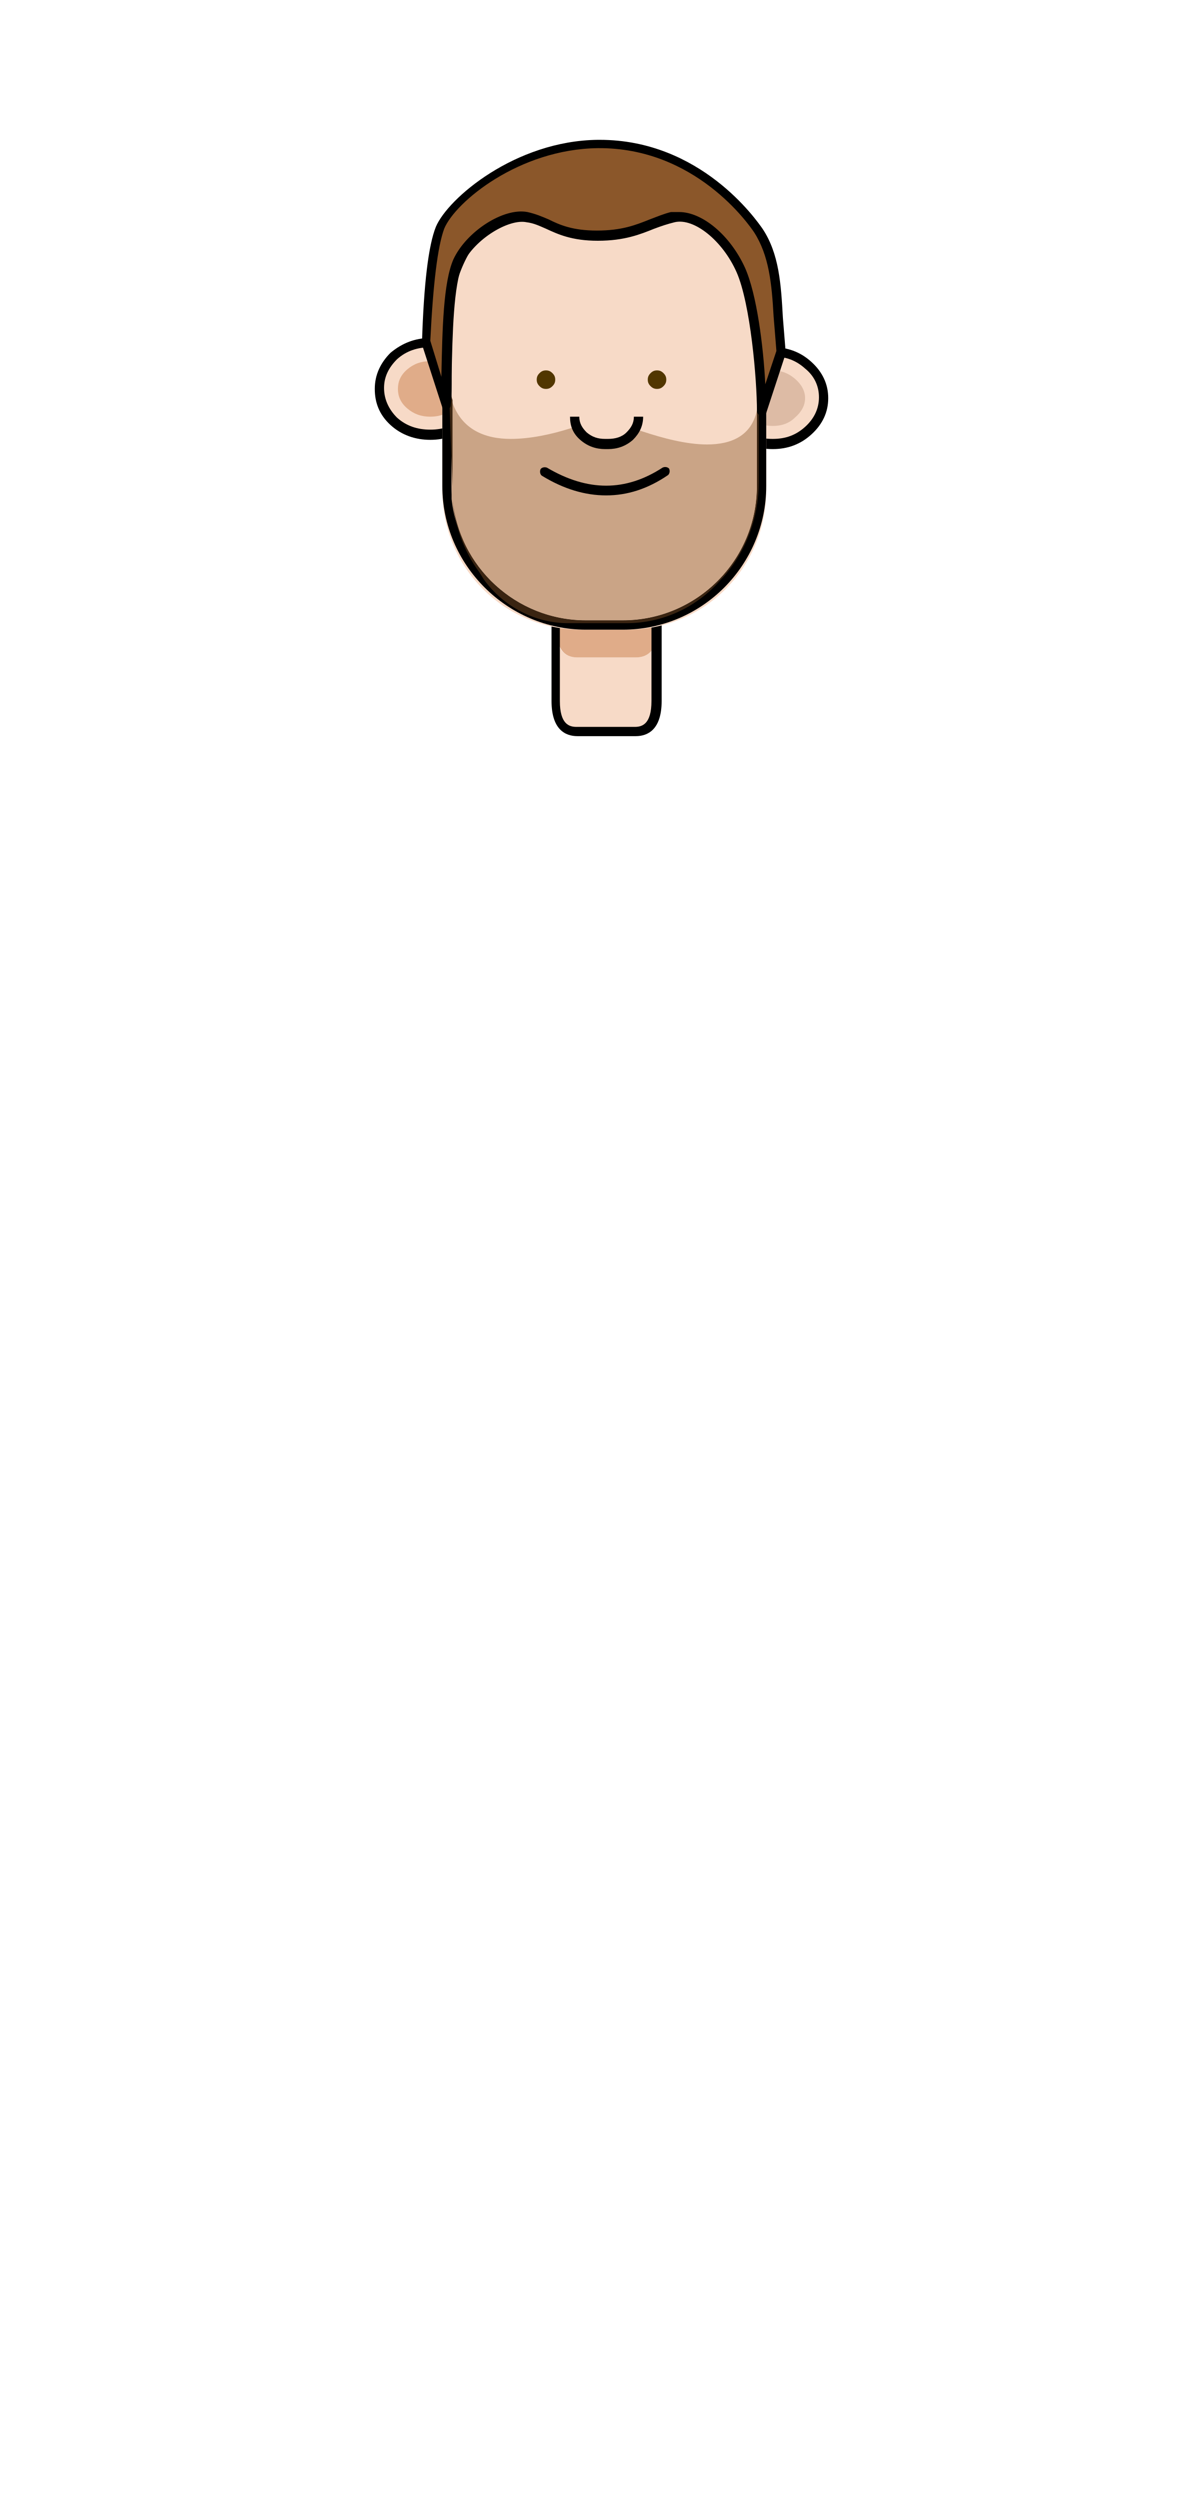 <?xml version="1.0" encoding="utf-8"?>
<!-- Generator: Adobe Illustrator 22.0.1, SVG Export Plug-In . SVG Version: 6.00 Build 0)  -->
<!DOCTYPE svg PUBLIC "-//W3C//DTD SVG 1.1//EN" "http://www.w3.org/Graphics/SVG/1.1/DTD/svg11.dtd">
<svg version="1.1" id="Layer_1" xmlns="http://www.w3.org/2000/svg" xmlns:xlink="http://www.w3.org/1999/xlink" x="0px" y="0px"
	 viewBox="0 0 130 270" style="enable-background:new 0 0 130 270;" xml:space="preserve">
<style type="text/css">
	.st0{fill:#F7DAC7;}
	.st1{fill:#E0AC89;}
	.st2{fill:#FFCC99;}
	.st3{fill:#DDBBA5;}
	.st4{fill:#CAA486;}
	.st5{fill:#3A2411;}
	.st6{fill:#8B572A;}
	.st7{fill:#513600;}
</style>
<g>
	<path class="st0" d="M68.7,79c1.6,0,2.3-1.1,2.3-3.2v-7.7c0,1.9-0.8,2.9-2.3,2.9h-6.3c-1.5,0-2.3-1-2.3-3v7.8
		c0,2.1,0.8,3.2,2.3,3.2H68.7z"/>
	<path class="st1" d="M68.7,53h-6.3c-1.6,0-2.3,1.1-2.3,3.2V68c0.1,2,0.8,3,2.3,3h6.3c1.5,0,2.3-1,2.3-2.9V56.2
		C71,54.1,70.2,53,68.7,53"/>
	<path d="M68.7,79.5h-6.3c-1.3,0-2.8-0.7-2.8-3.8V55.3c0-3.2,1.5-3.8,2.8-3.8h6.3c1.3,0,2.8,0.7,2.8,3.8v20.4
		C71.5,78.8,70,79.5,68.7,79.5 M62.3,52.5c-0.8,0-1.8,0.3-1.8,2.8v20.4c0,2.5,1,2.8,1.8,2.8h6.3c0.8,0,1.8-0.3,1.8-2.8V55.3
		c0-2.5-1-2.8-1.8-2.8H62.3"/>
	<polyline class="st2" points="52.7,57.9 52.4,56.9 54.1,56.4 54.4,57.3 52.7,57.9 	"/>
	<path class="st0" d="M79.6,39.5c-1,1-1.6,2.1-1.6,3.5c0,1.4,0.5,2.6,1.6,3.6c1.1,1,2.4,1.5,3.9,1.5c1.5,0,2.8-0.5,3.8-1.5
		c1.1-1,1.7-2.2,1.7-3.6c0-1.4-0.6-2.5-1.7-3.5c-1.1-1-2.4-1.5-3.8-1.5C82,38,80.7,38.5,79.6,39.5"/>
	<path d="M83.5,48.5c-1.6,0-3.1-0.5-4.3-1.6c-1.2-1.1-1.7-2.4-1.7-3.9c0-1.5,0.6-2.8,1.7-3.9l0,0c1.2-1,2.6-1.6,4.3-1.6
		c1.6,0,3,0.5,4.2,1.6c1.2,1.1,1.8,2.4,1.8,3.9c0,1.5-0.6,2.8-1.8,3.9C86.5,48,85.1,48.5,83.5,48.5 M79.9,39.8
		c-0.9,0.9-1.4,1.9-1.4,3.1c0,1.2,0.5,2.3,1.4,3.2c1,0.9,2.2,1.3,3.6,1.3c1.4,0,2.5-0.4,3.5-1.3c1-0.9,1.5-2,1.5-3.2
		c0-1.2-0.5-2.3-1.5-3.1c-1-0.9-2.1-1.3-3.5-1.3C82.1,38.5,80.9,38.9,79.9,39.8"/>
	<path class="st3" d="M81,40.9c-0.7,0.6-1,1.3-1,2.1c0,0.8,0.3,1.5,1,2.1c0.7,0.6,1.5,0.9,2.5,0.9c1,0,1.8-0.3,2.4-0.9
		c0.7-0.6,1.1-1.3,1.1-2.1c0-0.8-0.4-1.5-1.1-2.1c-0.7-0.6-1.5-0.9-2.4-0.9C82.5,40,81.7,40.3,81,40.9"/>
	<path class="st0" d="M42.6,38.5c-1,1-1.6,2.1-1.6,3.5c0,1.4,0.5,2.6,1.6,3.6c1.1,1,2.4,1.5,3.9,1.5c1.5,0,2.8-0.5,3.8-1.5
		c1.1-1,1.7-2.2,1.7-3.6c0-1.4-0.6-2.5-1.7-3.5c-1.1-1-2.4-1.5-3.8-1.5C45,37,43.7,37.5,42.6,38.5"/>
	<path d="M46.5,47.5c-1.6,0-3.1-0.5-4.3-1.6c-1.2-1.1-1.7-2.4-1.7-3.9c0-1.5,0.6-2.8,1.7-3.9l0,0c1.2-1,2.6-1.6,4.3-1.6
		c1.6,0,3,0.5,4.2,1.6c1.2,1.1,1.8,2.4,1.8,3.9c0,1.5-0.6,2.8-1.8,3.9C49.5,47,48.1,47.5,46.5,47.5 M42.9,38.8
		c-0.9,0.9-1.4,1.9-1.4,3.1c0,1.2,0.5,2.3,1.4,3.2c1,0.9,2.2,1.3,3.6,1.3c1.4,0,2.5-0.4,3.5-1.3c1-0.9,1.5-2,1.5-3.2
		c0-1.2-0.5-2.3-1.5-3.1c-1-0.9-2.1-1.3-3.5-1.3C45.1,37.5,43.9,37.9,42.9,38.8"/>
	<path class="st1" d="M44,39.9c-0.7,0.6-1,1.3-1,2.1c0,0.8,0.3,1.5,1,2.1c0.7,0.6,1.5,0.9,2.5,0.9c1,0,1.8-0.3,2.4-0.9
		c0.7-0.6,1.1-1.3,1.1-2.1c0-0.8-0.4-1.5-1.1-2.1c-0.7-0.6-1.5-0.9-2.4-0.9C45.5,39,44.7,39.3,44,39.9"/>
	<path class="st0" d="M62.8,19h5c8.3,0,15,6.7,15,15v19c0,8.3-6.7,15-15,15h-5c-8.3,0-15-6.7-15-15V34C47.8,25.7,54.6,19,62.8,19"/>
	<path d="M67.3,68h-4c-8.5,0-15.5-7-15.5-15.5v-18c0-8.5,7-15.5,15.5-15.5h4c8.5,0,15.5,7,15.5,15.5v18C82.8,61,75.9,68,67.3,68
		 M63.3,20c-8,0-14.5,6.5-14.5,14.5v18c0,8,6.5,14.5,14.5,14.5h4c8,0,14.5-6.5,14.5-14.5v-18c0-8-6.5-14.5-14.5-14.5H63.3"/>
	<path class="st4" d="M48.8,43.2v9.3c0,0,0,0,0,0c0,0.2,0,0.4,0,0.6c0,0.3,0,0.5,0,0.8C49.6,61.2,55.8,67,63.3,67h4
		c8,0,14.5-6.5,14.5-14.5v-8.2c-0.6,2.8-2.8,3.7-5.4,3.7c-4.5,0-10.3-2.8-11.2-2.8c0,0,0,0,0,0c-0.4,0-1.9,0.6-3.7,1.1
		c-1.9,0.6-4.2,1.1-6.3,1.1C52.4,47.4,49.8,46.4,48.8,43.2"/>
	<path class="st5" d="M82,42.4c0,0.7-0.1,1.3-0.2,1.9v8.2c0,8-6.5,14.5-14.5,14.5h-4c-7.5,0-13.8-5.8-14.4-13.2
		c0.2,2.9,1.2,5.7,2.9,8l0.5,0.8c2.1,2.9,5.5,4.7,9.1,4.7h6.3c3.9,0,7.6-1.7,10.2-4.7l0.2-0.2C80.7,59.5,82,55.8,82,52
		C82,48.8,82,45.6,82,42.4 M48.5,41.1c0,0,0.1,3.8,0.4,11.4c0,0,0,0,0,0v-9.3C48.7,42.6,48.5,41.9,48.5,41.1
		C48.5,41.1,48.5,41.1,48.5,41.1"/>
	<path d="M65.5,53.5c-2.3,0-4.6-0.7-6.9-2.1c-0.2-0.1-0.3-0.4-0.2-0.7c0.1-0.2,0.4-0.3,0.7-0.2c4.4,2.6,8.5,2.6,12.5,0
		c0.2-0.1,0.5-0.1,0.7,0.1c0.1,0.2,0.1,0.5-0.1,0.7C70,52.8,67.8,53.5,65.5,53.5z"/>
	<path class="st0" d="M62,45L62,45c0,0.9,0.3,1.6,1,2.1s1.4,0.9,2.3,0.9h0.3c0.9,0,1.7-0.3,2.3-0.9c0.7-0.6,1-1.3,1-2.1v0"/>
	<path d="M65.7,48.5h-0.3c-1,0-1.9-0.3-2.7-1c-0.8-0.7-1.1-1.5-1.1-2.5l1,0v0c0,0.7,0.3,1.2,0.8,1.7c0.6,0.5,1.2,0.7,2,0.7h0.3
		c0.8,0,1.5-0.2,2-0.7c0.5-0.5,0.8-1,0.8-1.7l1,0c0,1-0.4,1.8-1.1,2.5C67.6,48.2,66.7,48.5,65.7,48.5z"/>
	<path class="st6" d="M72.8,23.5c-2.4,0.5-3.9,2-8.2,2s-5.4-1.6-7.6-2c-2.2-0.4-6.1,1.9-7.4,4.8s-1.2,10-1.3,15.5L46.1,37
		c0.2-6.3,0.7-10.4,1.5-12.4c1.2-2.9,8.2-9,17.1-9.1s15.1,5.9,17.3,9.3S83.9,33,84.4,38l-2.1,6.4c0-3.3-0.6-11.6-2.3-15.2
		C78.4,25.5,75.1,23,72.8,23.5z"/>
	<path d="M82.3,44.9L82.3,44.9c-0.3,0-0.5-0.3-0.5-0.5c0-3.4-0.7-11.6-2.2-15C78.1,26,75,23.5,72.9,24l0,0c-0.8,0.2-1.4,0.4-2.2,0.7
		c-1.5,0.6-3.2,1.3-6.1,1.3c-2.8,0-4.3-0.7-5.6-1.3c-0.7-0.3-1.3-0.6-2.1-0.7c-1.9-0.4-5.6,1.8-6.9,4.5c-1,2.3-1.1,7.5-1.2,12.1
		c0,1.1,0,2.2-0.1,3.2c0,0.2-0.2,0.4-0.4,0.5c-0.2,0-0.5-0.1-0.5-0.3l-2.2-6.8l0-0.2c0.2-6.4,0.7-10.5,1.5-12.5
		c1.3-3.1,8.6-9.3,17.5-9.4l0.2,0c10.9,0,16.9,8.6,17.6,9.6c1.8,2.7,2,6,2.2,9.6c0.1,1.2,0.2,2.5,0.3,3.7l0,0.2l-2.1,6.4
		C82.7,44.8,82.5,44.9,82.3,44.9z M73.4,22.9c2.5,0,5.5,2.5,7.1,6c1.3,2.9,2,8.6,2.2,12.6l1.2-3.6c-0.1-1.3-0.2-2.5-0.3-3.7
		c-0.2-3.6-0.5-6.6-2.1-9.1c-0.6-0.9-6.4-9.2-16.9-9.1c-8.5,0.1-15.4,5.8-16.6,8.7c-0.7,1.9-1.2,5.9-1.5,12.1l1.2,3.9l0-0.2
		c0.1-4.9,0.2-10,1.3-12.5c1.4-3,5.4-5.6,8-5.1c0.9,0.2,1.6,0.5,2.3,0.8c1.2,0.6,2.6,1.2,5.2,1.2c2.7,0,4.2-0.6,5.7-1.2
		c0.8-0.3,1.5-0.6,2.3-0.8C72.9,22.9,73.2,22.9,73.4,22.9z M72.8,23.5L72.8,23.5L72.8,23.5z"/>
	<path class="st7" d="M59.7,41.7c0.2-0.2,0.3-0.4,0.3-0.7s-0.1-0.5-0.3-0.7C59.5,40.1,59.3,40,59,40s-0.5,0.1-0.7,0.3
		C58.1,40.5,58,40.7,58,41s0.1,0.5,0.3,0.7c0.2,0.2,0.4,0.3,0.7,0.3S59.5,41.9,59.7,41.7z"/>
	<path class="st7" d="M71.7,41.7c0.2-0.2,0.3-0.4,0.3-0.7s-0.1-0.5-0.3-0.7C71.5,40.1,71.3,40,71,40s-0.5,0.1-0.7,0.3
		C70.1,40.5,70,40.7,70,41s0.1,0.5,0.3,0.7c0.2,0.2,0.4,0.3,0.7,0.3S71.5,41.9,71.7,41.7z"/>
</g>
</svg>
